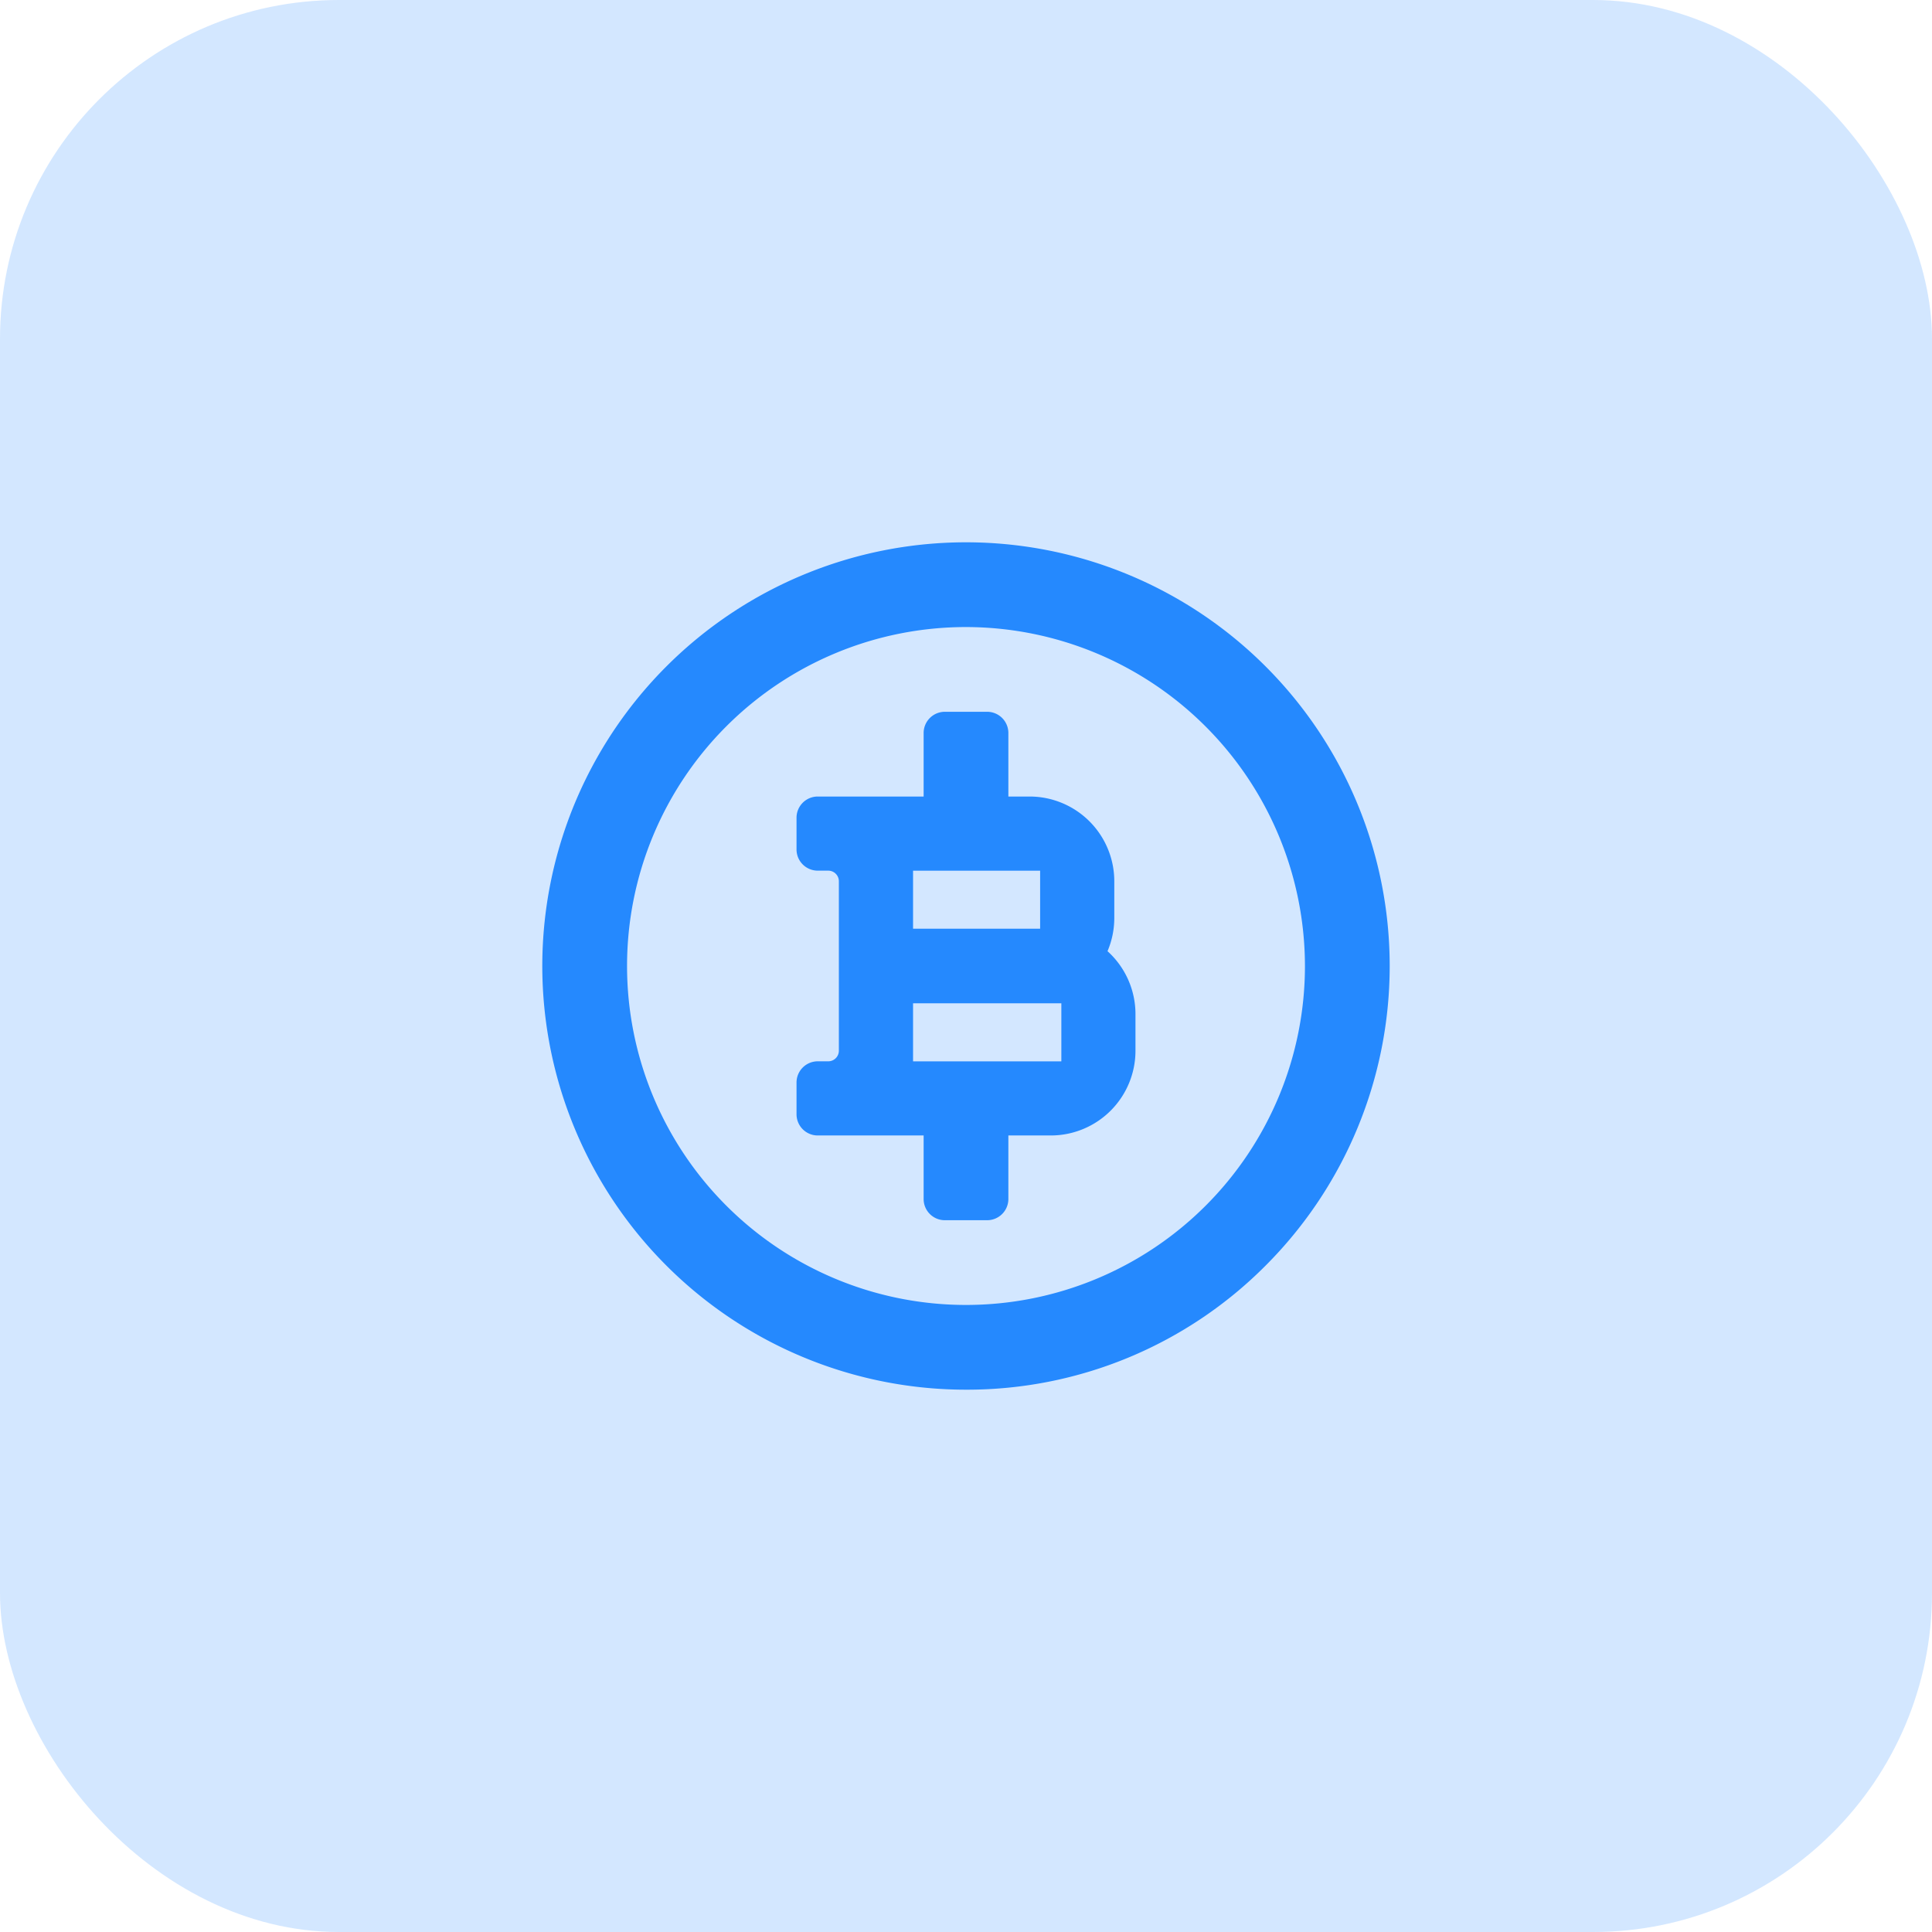 <svg xmlns="http://www.w3.org/2000/svg" width="57" height="57"><g data-name="Сгруппировать 7153" transform="translate(-517.5 -2718)"><rect width="57" height="57" fill="#2589fe" data-name="Rectangle 61" opacity=".2" rx="10" transform="translate(517.5 2718)"/><path fill="#2589fe" d="M546 2759a12.5 12.5 0 0 1-8.839-21.339 12.5 12.5 0 1 1 17.678 17.678A12.418 12.418 0 0 1 546 2759Zm0-22.5a10 10 0 1 0 10 10 10.011 10.011 0 0 0-10-10Zm.625 17.5h-1.25a.625.625 0 0 1-.625-.625v-1.875h-3.125a.626.626 0 0 1-.625-.625v-.938a.626.626 0 0 1 .625-.625h.312a.313.313 0 0 0 .312-.313v-5a.313.313 0 0 0-.312-.312h-.312a.626.626 0 0 1-.625-.625v-.937a.626.626 0 0 1 .625-.625h3.125v-1.875a.626.626 0 0 1 .625-.625h1.25a.626.626 0 0 1 .625.625v1.875h.625a2.5 2.5 0 0 1 2.5 2.5v1.1a2.5 2.5 0 0 1-.2.963 2.5 2.5 0 0 1 .825 1.837v1.1a2.5 2.5 0 0 1-2.5 2.5h-1.25v1.876a.626.626 0 0 1-.625.624Zm-2.187-6.4v1.713h4.375v-1.713Zm0-3.912v1.712h3.749v-1.712Z" data-name="Icon color"/></g></svg>